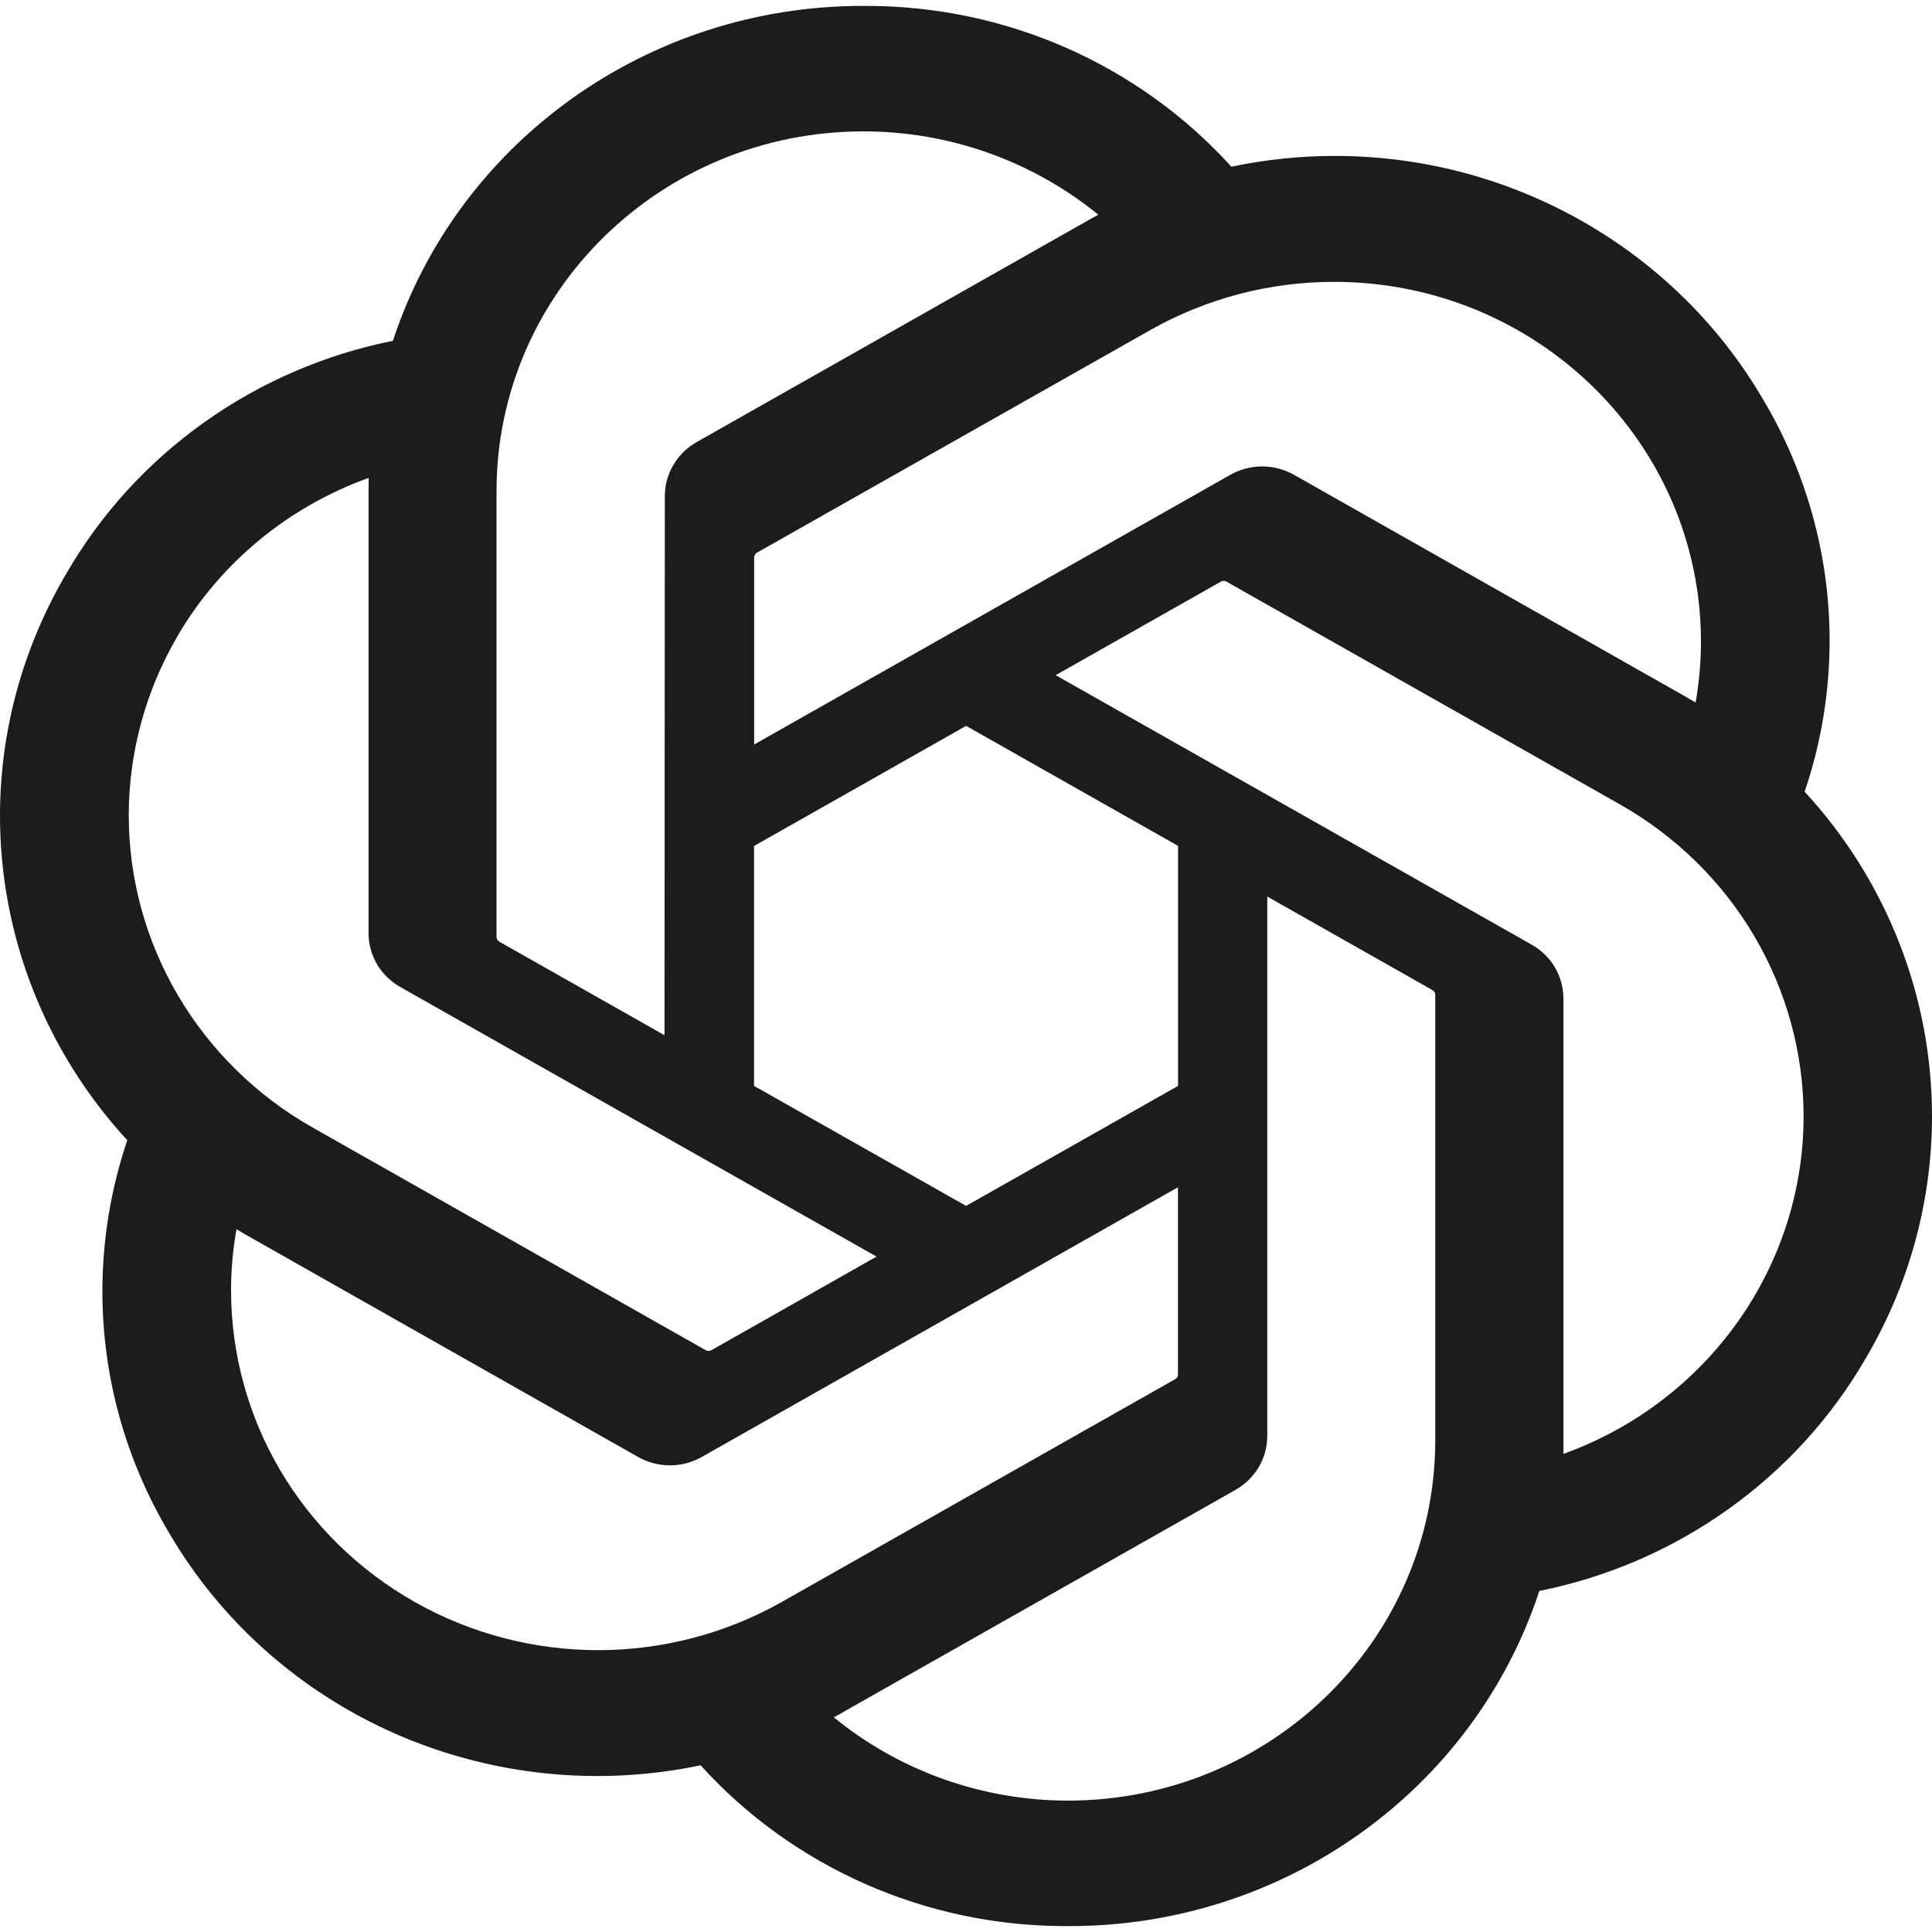 <svg width="17" height="17" viewBox="0 0 17 17" fill="none" xmlns="http://www.w3.org/2000/svg">
<path d="M15.879 6.967C16.025 6.538 16.099 6.089 16.099 5.637C16.099 4.889 15.896 4.155 15.511 3.51C14.736 2.188 13.3 1.372 11.746 1.372C11.44 1.372 11.134 1.404 10.835 1.467C10.432 1.022 9.938 0.666 9.385 0.422C8.831 0.178 8.231 0.052 7.625 0.052H7.597L7.587 0.052C5.705 0.052 4.035 1.243 3.457 2.999C2.857 3.119 2.292 3.364 1.797 3.716C1.302 4.068 0.889 4.52 0.587 5.041C0.203 5.691 0 6.428 0 7.178C0 8.233 0.399 9.25 1.12 10.033C0.975 10.462 0.901 10.911 0.901 11.363C0.901 12.111 1.104 12.845 1.489 13.49C1.947 14.273 2.647 14.892 3.487 15.259C4.328 15.626 5.265 15.722 6.165 15.533C6.567 15.978 7.062 16.334 7.615 16.578C8.168 16.822 8.768 16.948 9.375 16.948H9.402L9.413 16.948C11.297 16.948 12.966 15.757 13.545 13.999C14.144 13.879 14.71 13.634 15.204 13.282C15.699 12.93 16.112 12.478 16.414 11.957C16.798 11.308 17 10.572 17 9.822C17 8.767 16.601 7.75 15.88 6.967L15.879 6.967ZM9.403 15.844H9.399C8.645 15.844 7.915 15.584 7.337 15.111C7.371 15.093 7.405 15.074 7.438 15.054L10.869 13.111C10.954 13.063 11.026 12.994 11.075 12.911C11.125 12.827 11.151 12.732 11.151 12.636V7.889L12.601 8.71C12.608 8.714 12.615 8.72 12.62 8.726C12.625 8.733 12.628 8.741 12.629 8.749V12.677C12.627 14.424 11.184 15.84 9.403 15.844ZM2.466 12.938C2.183 12.458 2.034 11.912 2.033 11.357C2.033 11.176 2.049 10.995 2.081 10.816C2.106 10.831 2.151 10.858 2.183 10.876L5.613 12.819C5.699 12.868 5.796 12.894 5.895 12.894C5.994 12.894 6.091 12.868 6.177 12.819L10.365 10.447V12.09L10.365 12.093C10.365 12.101 10.364 12.108 10.36 12.115C10.356 12.122 10.351 12.129 10.345 12.133L6.877 14.097C6.386 14.374 5.83 14.52 5.264 14.52C4.697 14.52 4.14 14.374 3.649 14.096C3.158 13.818 2.75 13.419 2.466 12.938V12.938ZM1.564 5.593C1.94 4.952 2.535 4.46 3.244 4.205C3.244 4.234 3.243 4.285 3.243 4.321V8.208L3.243 8.211C3.243 8.307 3.269 8.402 3.318 8.486C3.368 8.569 3.439 8.638 3.524 8.686L7.713 11.057L6.263 11.879C6.255 11.883 6.247 11.886 6.239 11.887C6.23 11.887 6.222 11.886 6.214 11.883L2.745 9.918C2.255 9.639 1.848 9.239 1.565 8.757C1.282 8.276 1.133 7.73 1.133 7.174C1.133 6.62 1.282 6.075 1.564 5.594L1.564 5.593ZM13.477 8.312L9.289 5.941L10.739 5.12C10.746 5.115 10.754 5.112 10.762 5.112C10.771 5.111 10.78 5.112 10.787 5.115L14.256 7.079C14.746 7.357 15.154 7.757 15.437 8.238C15.72 8.72 15.87 9.266 15.87 9.822C15.87 11.148 15.026 12.335 13.757 12.793V8.791C13.757 8.789 13.757 8.788 13.757 8.786C13.757 8.69 13.731 8.596 13.682 8.512C13.633 8.429 13.562 8.36 13.477 8.312ZM14.92 6.182C14.886 6.162 14.852 6.142 14.818 6.122L11.388 4.179C11.302 4.13 11.205 4.104 11.106 4.104C11.007 4.104 10.91 4.13 10.824 4.179L6.636 6.551V4.909L6.636 4.906C6.636 4.89 6.644 4.875 6.657 4.865L10.124 2.903C10.615 2.626 11.171 2.48 11.738 2.48C13.521 2.48 14.967 3.898 14.967 5.646C14.967 5.826 14.951 6.005 14.92 6.182V6.182ZM5.847 9.109L4.397 8.288C4.39 8.284 4.383 8.279 4.378 8.272C4.373 8.265 4.37 8.257 4.369 8.249V4.321C4.37 2.573 5.816 1.156 7.598 1.156C8.353 1.156 9.084 1.416 9.664 1.889C9.638 1.903 9.593 1.928 9.562 1.946L6.132 3.889C6.046 3.937 5.975 4.006 5.926 4.09C5.876 4.173 5.85 4.268 5.85 4.364V4.368L5.847 9.109ZM6.635 7.444L8.501 6.387L10.366 7.443V9.555L8.501 10.611L6.635 9.555V7.444Z" fill="#1C1C1C"/>
</svg>
